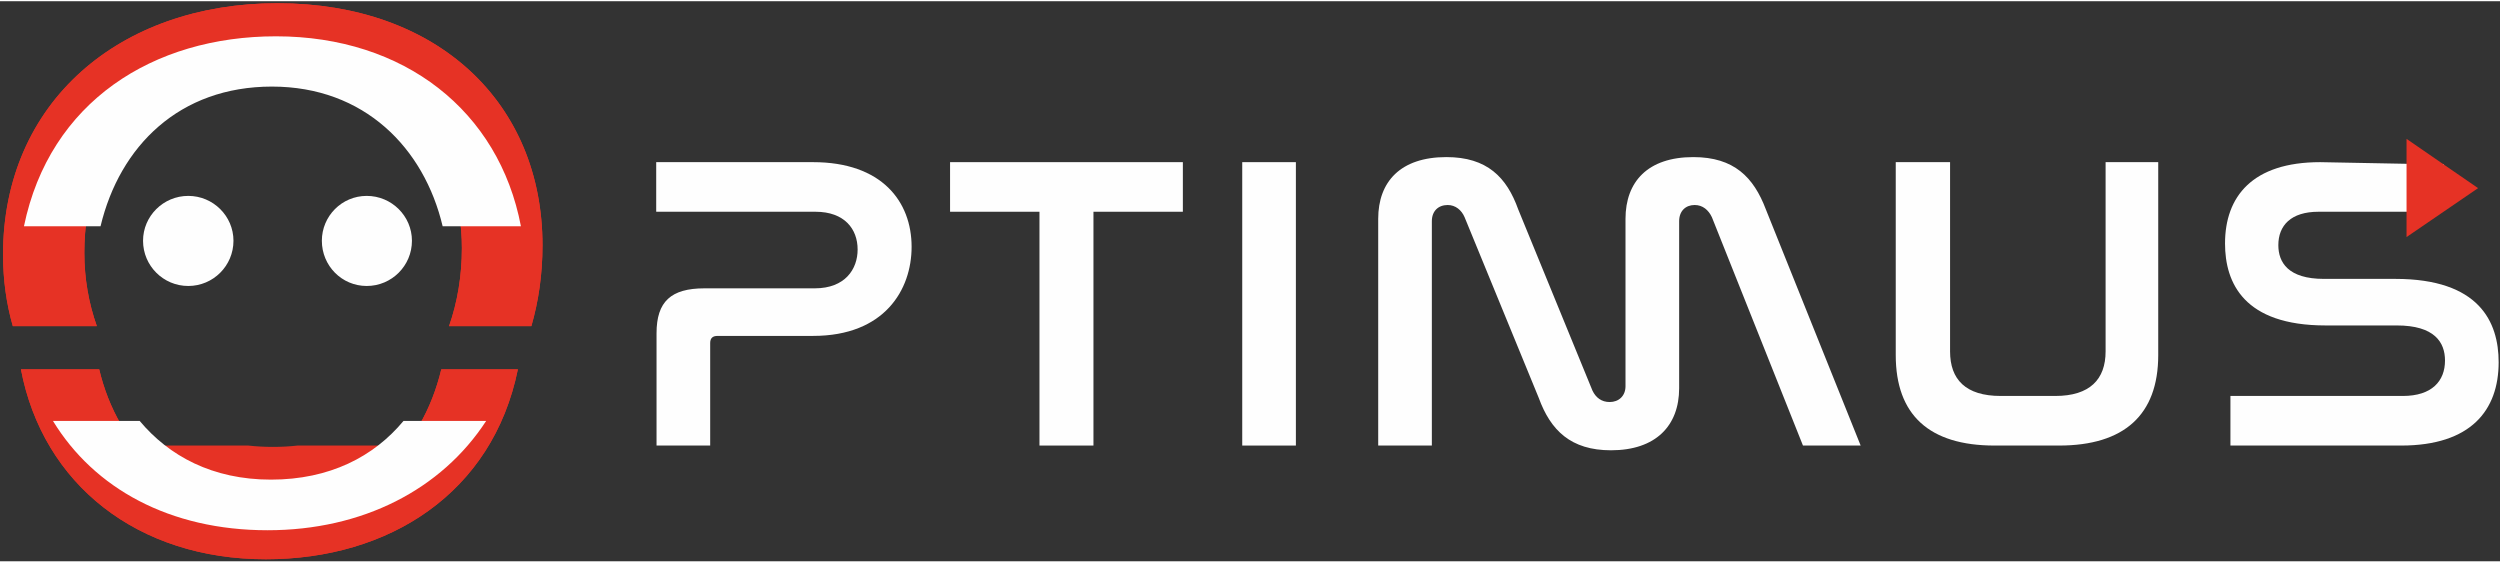 <svg version="1.2" xmlns="http://www.w3.org/2000/svg" viewBox="0 0 741 166" width="200" height="45"><rect x="0" y="0" width="741" height="166" fill="#333333" stroke="none"/><style>.a{fill:#e63225}.b{fill:#fefefe}</style><path class="a" d="m130.8 109.1c-5.7 23.8-23.4 41.3-50.7 41.3-27.4 0-45.2-18.1-50.7-41.3h-23.2c6.5 34.1 34.6 56.3 72.6 56.3 36.4 0 67.2-19.5 74.7-56.3z"/><path class="a" d="m130.8 109.1c-5.7 23.8-23.4 41.3-50.7 41.3-27.4 0-45.2-18.1-50.7-41.3h-23.2c6.5 34.1 34.6 56.3 72.6 56.3 36.4 0 67.2-19.5 74.7-56.3z"/><path class="a" d="m28.7 96.3c-2.4-6.8-3.7-14.1-3.7-21.7 0-31.1 18.7-59.1 56.1-59.1 37.7 0 55.8 29.5 55.8 57.7 0 8.1-1.3 16-3.8 23.1h24.4c2.1-7.3 3.3-15.2 3.3-24 0-42-30.9-71.7-78.6-71.7-46.8 0-81.3 29.4-81.3 74.5 0 7.5 1 14.6 2.9 21.2z"/><path class="a" d="m28.7 96.3c-2.4-6.8-3.7-14.1-3.7-21.7 0-31.1 18.7-59.1 56.1-59.1 37.7 0 55.8 29.5 55.8 57.7 0 8.1-1.3 16-3.8 23.1h24.4c2.1-7.3 3.3-15.2 3.3-24 0-42-30.9-71.7-78.6-71.7-46.8 0-81.3 29.4-81.3 74.5 0 7.5 1 14.6 2.9 21.2z"/><path class="a" d="m88.2 131.7q-3.5 0.4-7.3 0.4-3.8 0-7.3-0.4h-45.2c13.4 9.8 31 15.3 51.2 15.3 20 0 38.4-5.2 52.6-15.3z"/><path class="b" d="m119.6 124.4c-8.8 10.6-21.9 17.4-39.3 17.4-17.3 0-30.2-7-38.9-17.4h-25.7c12.2 20 34.6 32.4 63.6 32.4 28.1 0 51.5-12 64.8-32.4z"/><path class="b" d="m29.8 66.7c5.7-23.8 23.4-41.4 50.8-41.4 27.4 0 45.1 18.2 50.6 41.4h23.2c-6.5-34.2-34.6-56.3-72.6-56.3-36.4 0-67.1 19.4-74.7 56.3z"/><path class="b" d="m69.2 71c0 7.4-6 13.4-13.4 13.4-7.4 0-13.4-6-13.4-13.4 0-7.3 6-13.3 13.4-13.3 7.4 0 13.4 6 13.4 13.3z"/><path class="b" d="m122.1 71c0 7.4-6 13.4-13.4 13.4-7.4 0-13.3-6-13.3-13.4 0-7.3 5.9-13.3 13.3-13.3 7.4 0 13.4 6 13.4 13.3z"/><path class="b" d="m241 47.7c20.4 0 29.2 11.7 29.2 25.1 0 12.7-8 26.4-29.2 26.4h-28.3c-1.4 0-2.2 0.6-2.2 2.1v30.4h-15.9v-33.3c0-9.4 4.3-13.3 14.2-13.3h32.7c9 0 12.7-5.7 12.7-11.5 0-6.1-3.9-11.2-12.5-11.2h-47.2v-14.7z"/><path class="b" d="m350.6 47.7v14.7h-26.5v69.3h-16v-69.3h-26.5v-14.7z"/><path class="b" d="m384.1 47.7v84h-15.9v-84z"/><path class="b" d="m424.4 131.7h-15.9v-67.2c0-11 6.6-18.3 20.2-18.3 12.1 0 17.9 6 21.3 15.5l22 53.7c1 2.1 2.7 3.4 5.1 3.4 2.7 0 4.7-1.8 4.7-4.7v-49.6c0-11 6.6-18.3 20.1-18.3 12.1 0 17.9 6 21.5 15.5l28.1 70h-17.1l-27-67.7c-1-2.1-2.7-3.6-5.1-3.6-2.7 0-4.6 1.8-4.6 4.8v49.5c0 11.1-6.9 18.4-20.2 18.4-11.9 0-17.9-5.9-21.4-15.5l-22-53.6c-0.9-2.1-2.7-3.6-5-3.6-2.8 0-4.7 1.8-4.7 4.8z"/><path class="b" d="m578 47.7v56.1c0 8.3 4.6 13.2 15 13.2h16.2c10.2 0 14.9-4.9 14.9-13.2v-56.1h15.6v57.2c0 17.7-10.1 26.8-29.4 26.8h-19.1c-19.4 0-29.3-9.1-29.3-26.8v-57.2z"/><path class="b" d="m724.4 48.4l-0.5 14h-36.7c-8.2 0-11.9 4.1-11.9 9.9 0 5.1 2.9 10 13.5 10h21.2c24.8 0 30.6 12.7 30.6 24.7 0 14.2-8.2 24.7-28.9 24.7h-50.6v-14.7h51.1c8.6 0 12.5-4.4 12.5-10.5 0-5.4-3.1-10.4-14.3-10.4h-21.1c-24.2 0-29.8-12.6-29.8-24.3 0-13.9 8.1-24.1 28.2-24.1z"/><path class="a" d="m713.3 40.8v29.1l21.2-14.5z"/></svg>